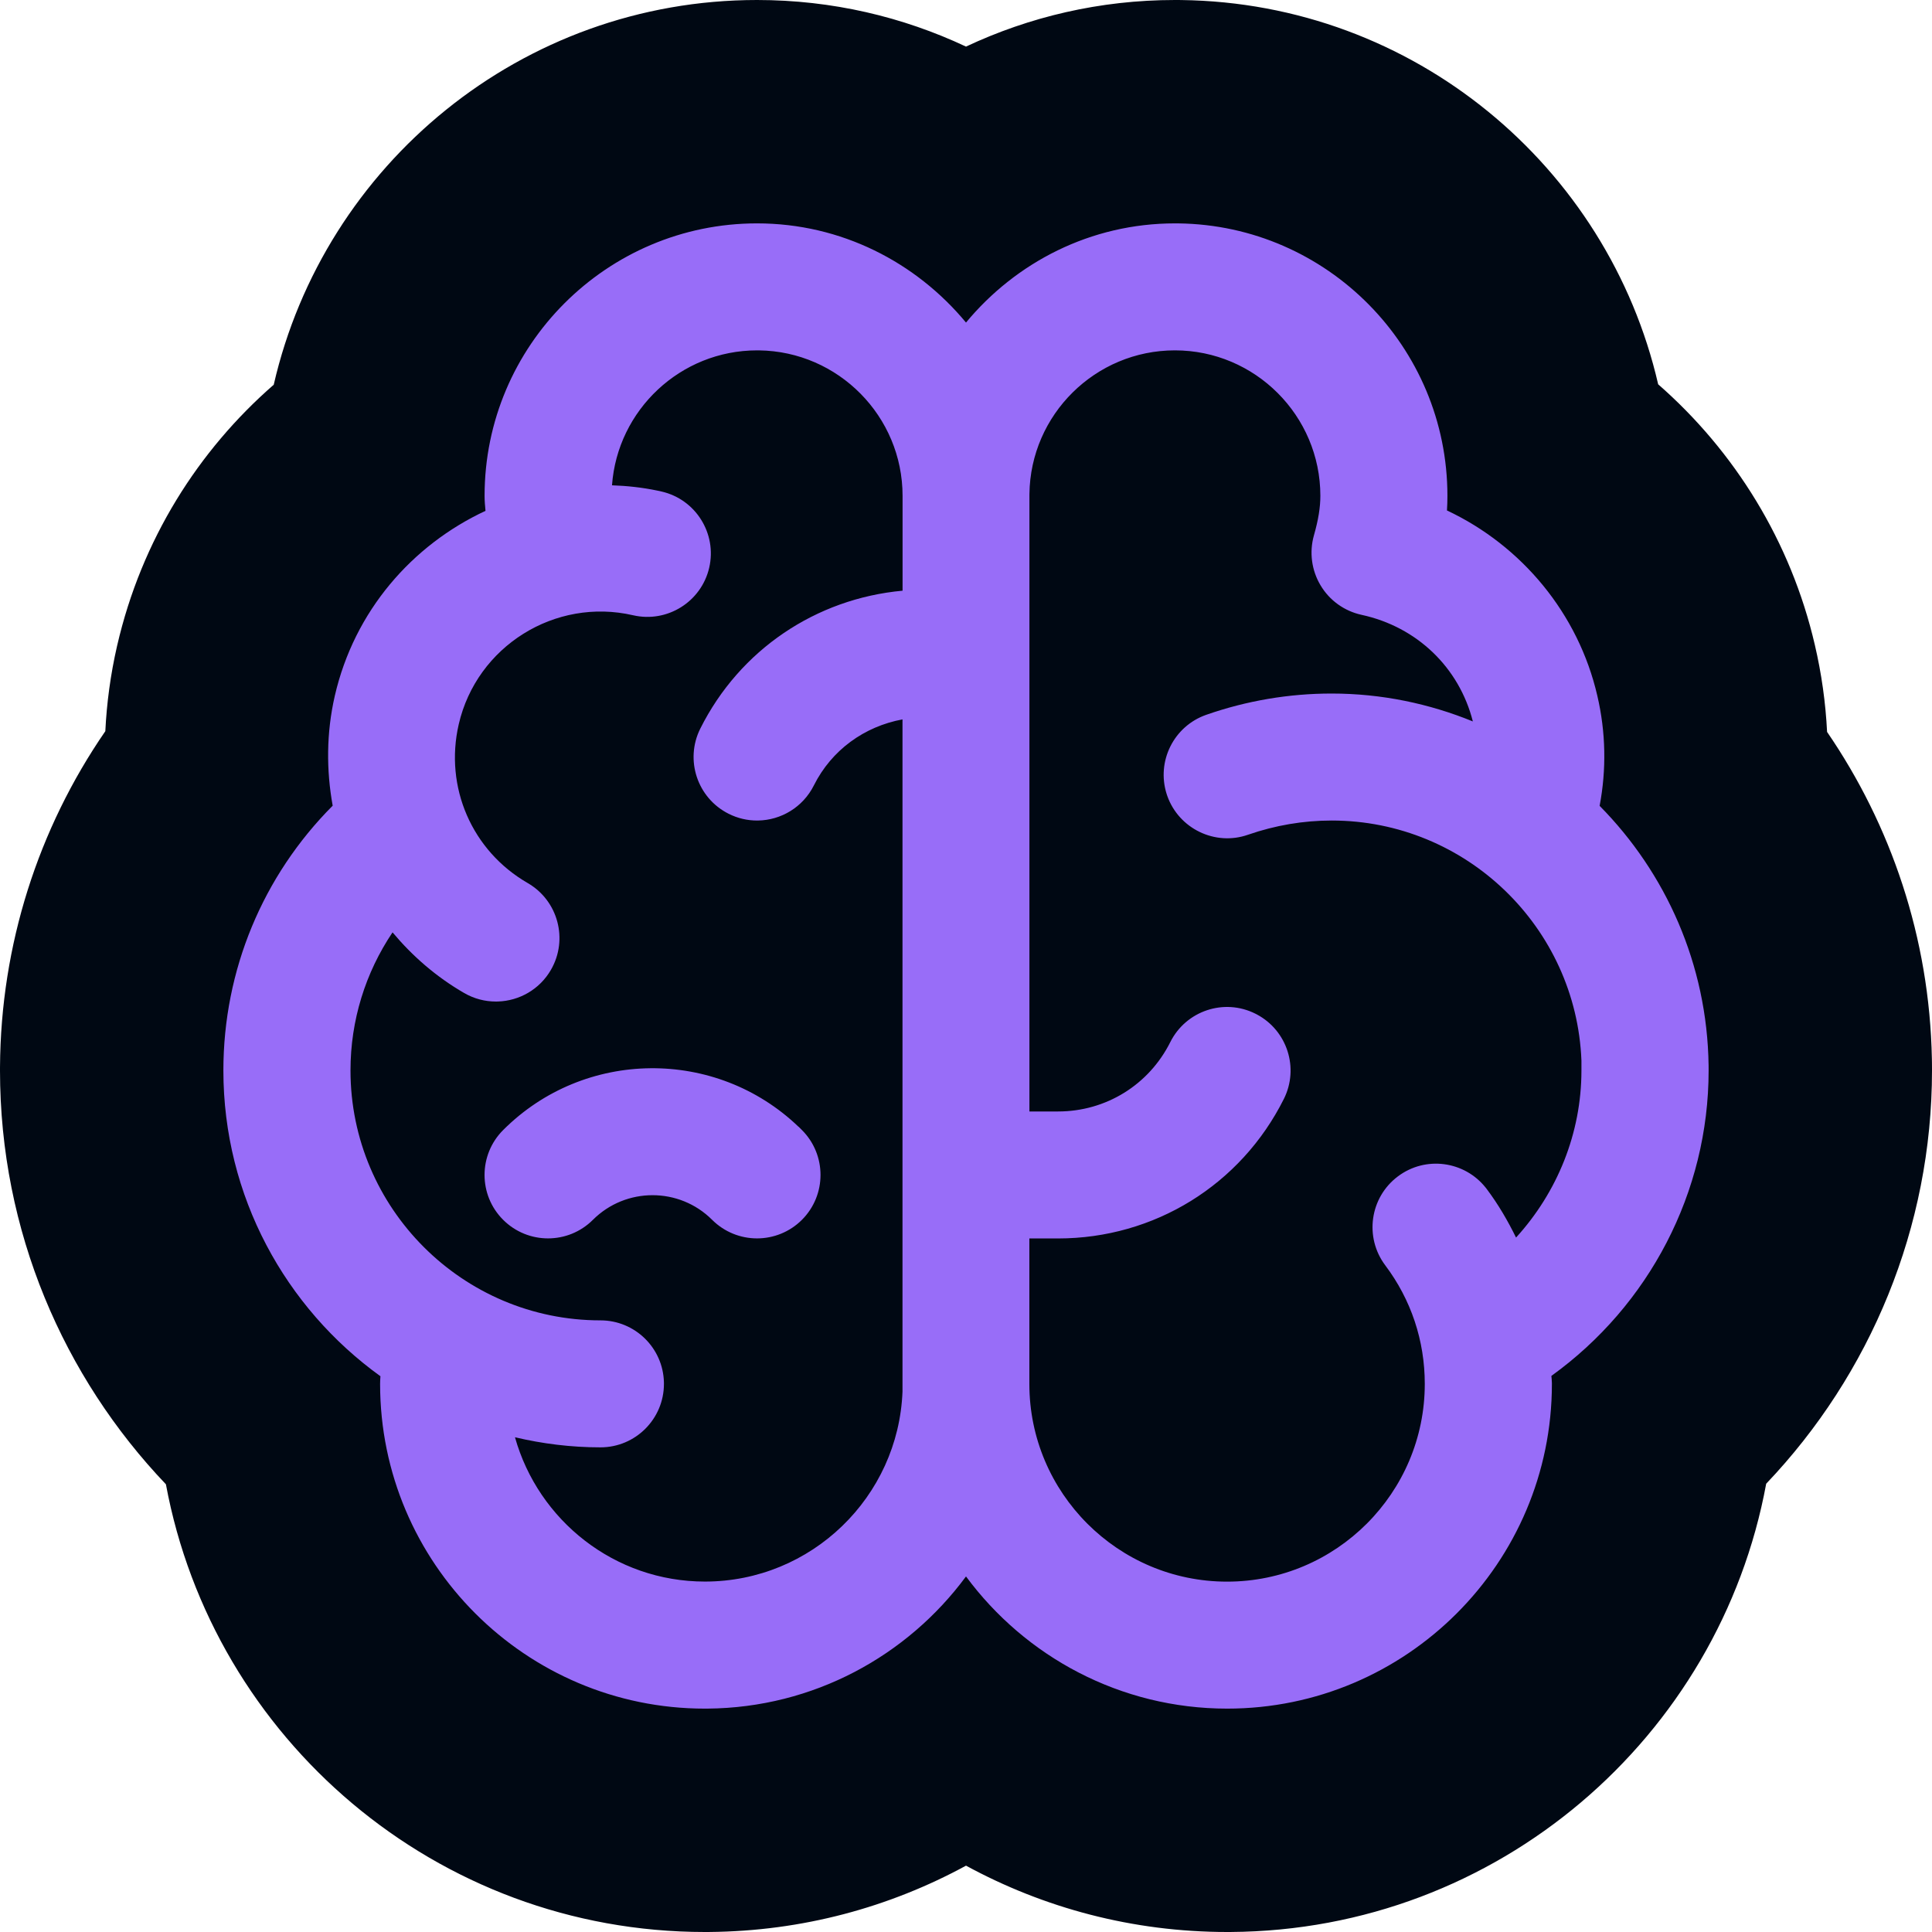 <svg width="1000" height="1000" viewBox="0 0 1000 1000" fill="none" xmlns="http://www.w3.org/2000/svg">
<g clip-path="url(#clip0_278_570)">
<path d="M391.841 0C430.747 0 467.346 8.756 500.001 24.117C532.655 8.756 569.253 0 608.159 0C608.398 0 608.637 0 608.876 0.002L610.696 0.013L611.45 0.021C731.76 1.551 832.272 86.083 858.266 198.916C897.877 233.561 926.924 280.269 939.352 333.775C942.836 348.667 944.943 363.745 945.694 378.838C978.729 427.05 998.737 485.244 999.943 548.067L999.975 550.027L999.982 550.796L999.998 553.347C1000 553.589 1000 553.831 1000 554.073C1000 635.212 968.162 711.29 914.179 767.965C889.966 899.311 775.118 999.118 637.031 999.994L635.199 1000C586.187 1000 540.138 987.5 500.01 965.66C460.5 987.164 415.254 999.604 367.097 999.991C366.947 999.992 366.797 999.993 366.647 999.993L365.278 999.999C365.12 1000 364.96 1000 364.801 1000C226.002 1000 110.317 900.042 85.877 768.266C32.905 712.702 0 637.287 0 554.078L0.006 552.139C0.395 489.158 19.719 428.967 54.518 378.454C55.226 363.965 57.186 349.207 60.596 334.329C60.607 334.282 60.618 334.235 60.629 334.189C73.285 279.263 102.73 233.069 141.686 199.126C167.842 85.161 270.012 0.001 391.841 0ZM917.768 698.233C917.77 698.251 917.773 698.282 917.778 698.319C917.778 698.324 917.779 698.328 917.78 698.333C917.779 698.324 917.778 698.315 917.777 698.307C917.773 698.272 917.769 698.243 917.767 698.226L917.765 698.21C917.765 698.215 917.766 698.223 917.768 698.233Z" fill="#000813"/>
<path d="M609.979 115.63C686.889 116.609 749.181 179.504 749.181 256.641C749.181 259.156 749.106 261.677 748.948 264.214C787.712 282.452 816.964 317.631 826.772 360.107C831.181 378.956 831.535 398.315 827.962 417.097C862.203 451.774 883.687 499.171 884.364 551.521L884.38 554.072C884.38 617.165 853.516 675.784 802.99 712.166C802.992 712.185 802.995 712.203 802.997 712.222C803.105 713.244 803.225 714.464 803.254 715.758L803.261 716.316C803.261 809.002 727.882 884.379 635.198 884.379C579.776 884.379 530.601 857.39 500.001 815.964C469.649 857.079 421.033 883.934 366.17 884.374L364.801 884.379C272.116 884.379 196.738 809 196.738 716.316C196.738 714.989 196.819 713.606 196.912 712.336C147.749 676.907 115.62 619.201 115.62 554.077C115.62 502.085 136.068 453.289 172.195 417.025C168.878 398.667 168.881 379.414 173.294 360.155L173.296 360.149C183.431 316.164 213.33 282.115 251.295 264.408C251.042 261.903 250.818 259.227 250.818 256.641C250.819 178.897 314.096 115.62 391.84 115.619C435.473 115.619 474.177 135.807 500 166.952C525.823 135.808 564.527 115.619 608.159 115.619L609.979 115.63ZM608.121 181.347C566.944 181.347 533.354 214.615 532.831 255.67L532.826 256.641V575.294H547.653C572.417 575.294 594.67 561.534 605.751 539.374L605.753 539.369C613.877 523.164 633.588 516.529 649.835 524.707L650.59 525.095C666.258 533.452 672.506 552.805 664.539 568.778L664.535 568.784C642.254 613.347 597.411 641.023 547.62 641.023H532.793V716.317C532.793 772.724 578.689 818.653 635.128 818.653C691.566 818.653 737.462 772.724 737.462 716.317C737.462 693.947 730.398 672.736 717 654.924L716.996 654.919C706.112 640.421 709.024 619.801 723.532 608.909C737.821 598.149 757.982 600.866 769.017 614.765L769.535 615.436L769.542 615.444C775.543 623.437 780.453 631.908 784.701 640.563C806.026 617.161 818.548 586.556 818.548 554.08V548.958C815.847 480.008 758.87 424.704 689.273 424.704C674.558 424.704 660.026 427.193 645.99 432.055L645.989 432.055C628.978 438.046 610.132 428.95 604.144 411.847L603.872 411.032C598.469 394.125 607.489 375.886 624.347 369.984L624.353 369.982C645.317 362.67 667.157 358.975 689.239 358.975C715.128 358.975 739.766 364.198 762.344 373.407C755.263 345.484 733.4 324.446 704.738 318.237L704.731 318.236C695.864 316.307 688.173 310.802 683.523 302.983C678.851 295.183 677.626 285.828 680.085 277.1L680.087 277.09L680.091 277.079C682.422 268.919 683.415 262.477 683.415 256.641C683.415 215.141 649.621 181.347 608.121 181.347ZM391.872 181.35C352.205 181.35 319.578 212.226 316.773 251.194C324.543 251.464 332.443 252.293 340.425 253.975L342.435 254.416L342.445 254.418C360.114 258.486 371.161 276.146 367.093 293.814C363.025 311.482 345.366 322.529 327.698 318.461H327.694C287.361 309.146 246.755 334.471 237.441 374.899V374.901C229.937 407.427 244.267 440.403 273.141 457.065L273.146 457.068C288.831 466.142 294.258 486.226 285.177 501.964C279.277 512.205 268.709 518.025 257.739 518.379L256.677 518.396C251.101 518.396 245.46 516.998 240.279 513.999C225.704 505.588 213.409 494.799 203.182 482.587C189.161 503.454 181.415 528.118 181.414 554.045C181.415 625.356 239.477 683.419 310.789 683.419C328.661 683.419 343.193 697.67 343.643 715.434L343.653 716.282C343.653 734.439 328.945 749.147 310.789 749.147C295.541 749.147 280.749 747.282 266.553 743.926C278.645 786.954 318.074 818.615 364.873 818.616C419.98 818.616 465.037 774.828 467.132 720.253V372.356C447.378 376.017 430.415 388.211 421.246 406.549L421.242 406.556L421.239 406.563C415.543 417.876 404.229 424.499 392.401 424.703L391.838 424.708C386.903 424.708 381.876 423.596 377.148 421.211C360.938 413.077 354.367 393.367 362.458 377.144L362.461 377.138C382.923 336.248 422.378 309.855 467.167 305.741V256.645C467.167 215.469 433.899 181.878 392.844 181.355L391.872 181.35ZM260.429 584.912C302.482 542.824 370.582 542.253 413.309 583.205H413.38L415.085 584.911C427.905 597.732 427.905 618.555 415.085 631.375C408.672 637.787 400.241 640.991 391.838 640.991C383.423 640.991 375.035 637.781 368.602 631.388L368.595 631.381L368.589 631.375C351.6 614.386 323.918 614.381 306.891 631.379L306.89 631.378C294.071 644.192 273.256 644.194 260.437 631.38C247.566 618.551 247.619 597.724 260.429 584.912Z" fill="#986DF8"/>
</g>
<defs>
<clipPath id="clip0_278_570">
<rect width="1000" height="1000" fill="white"/>
</clipPath>
</defs>
</svg>
